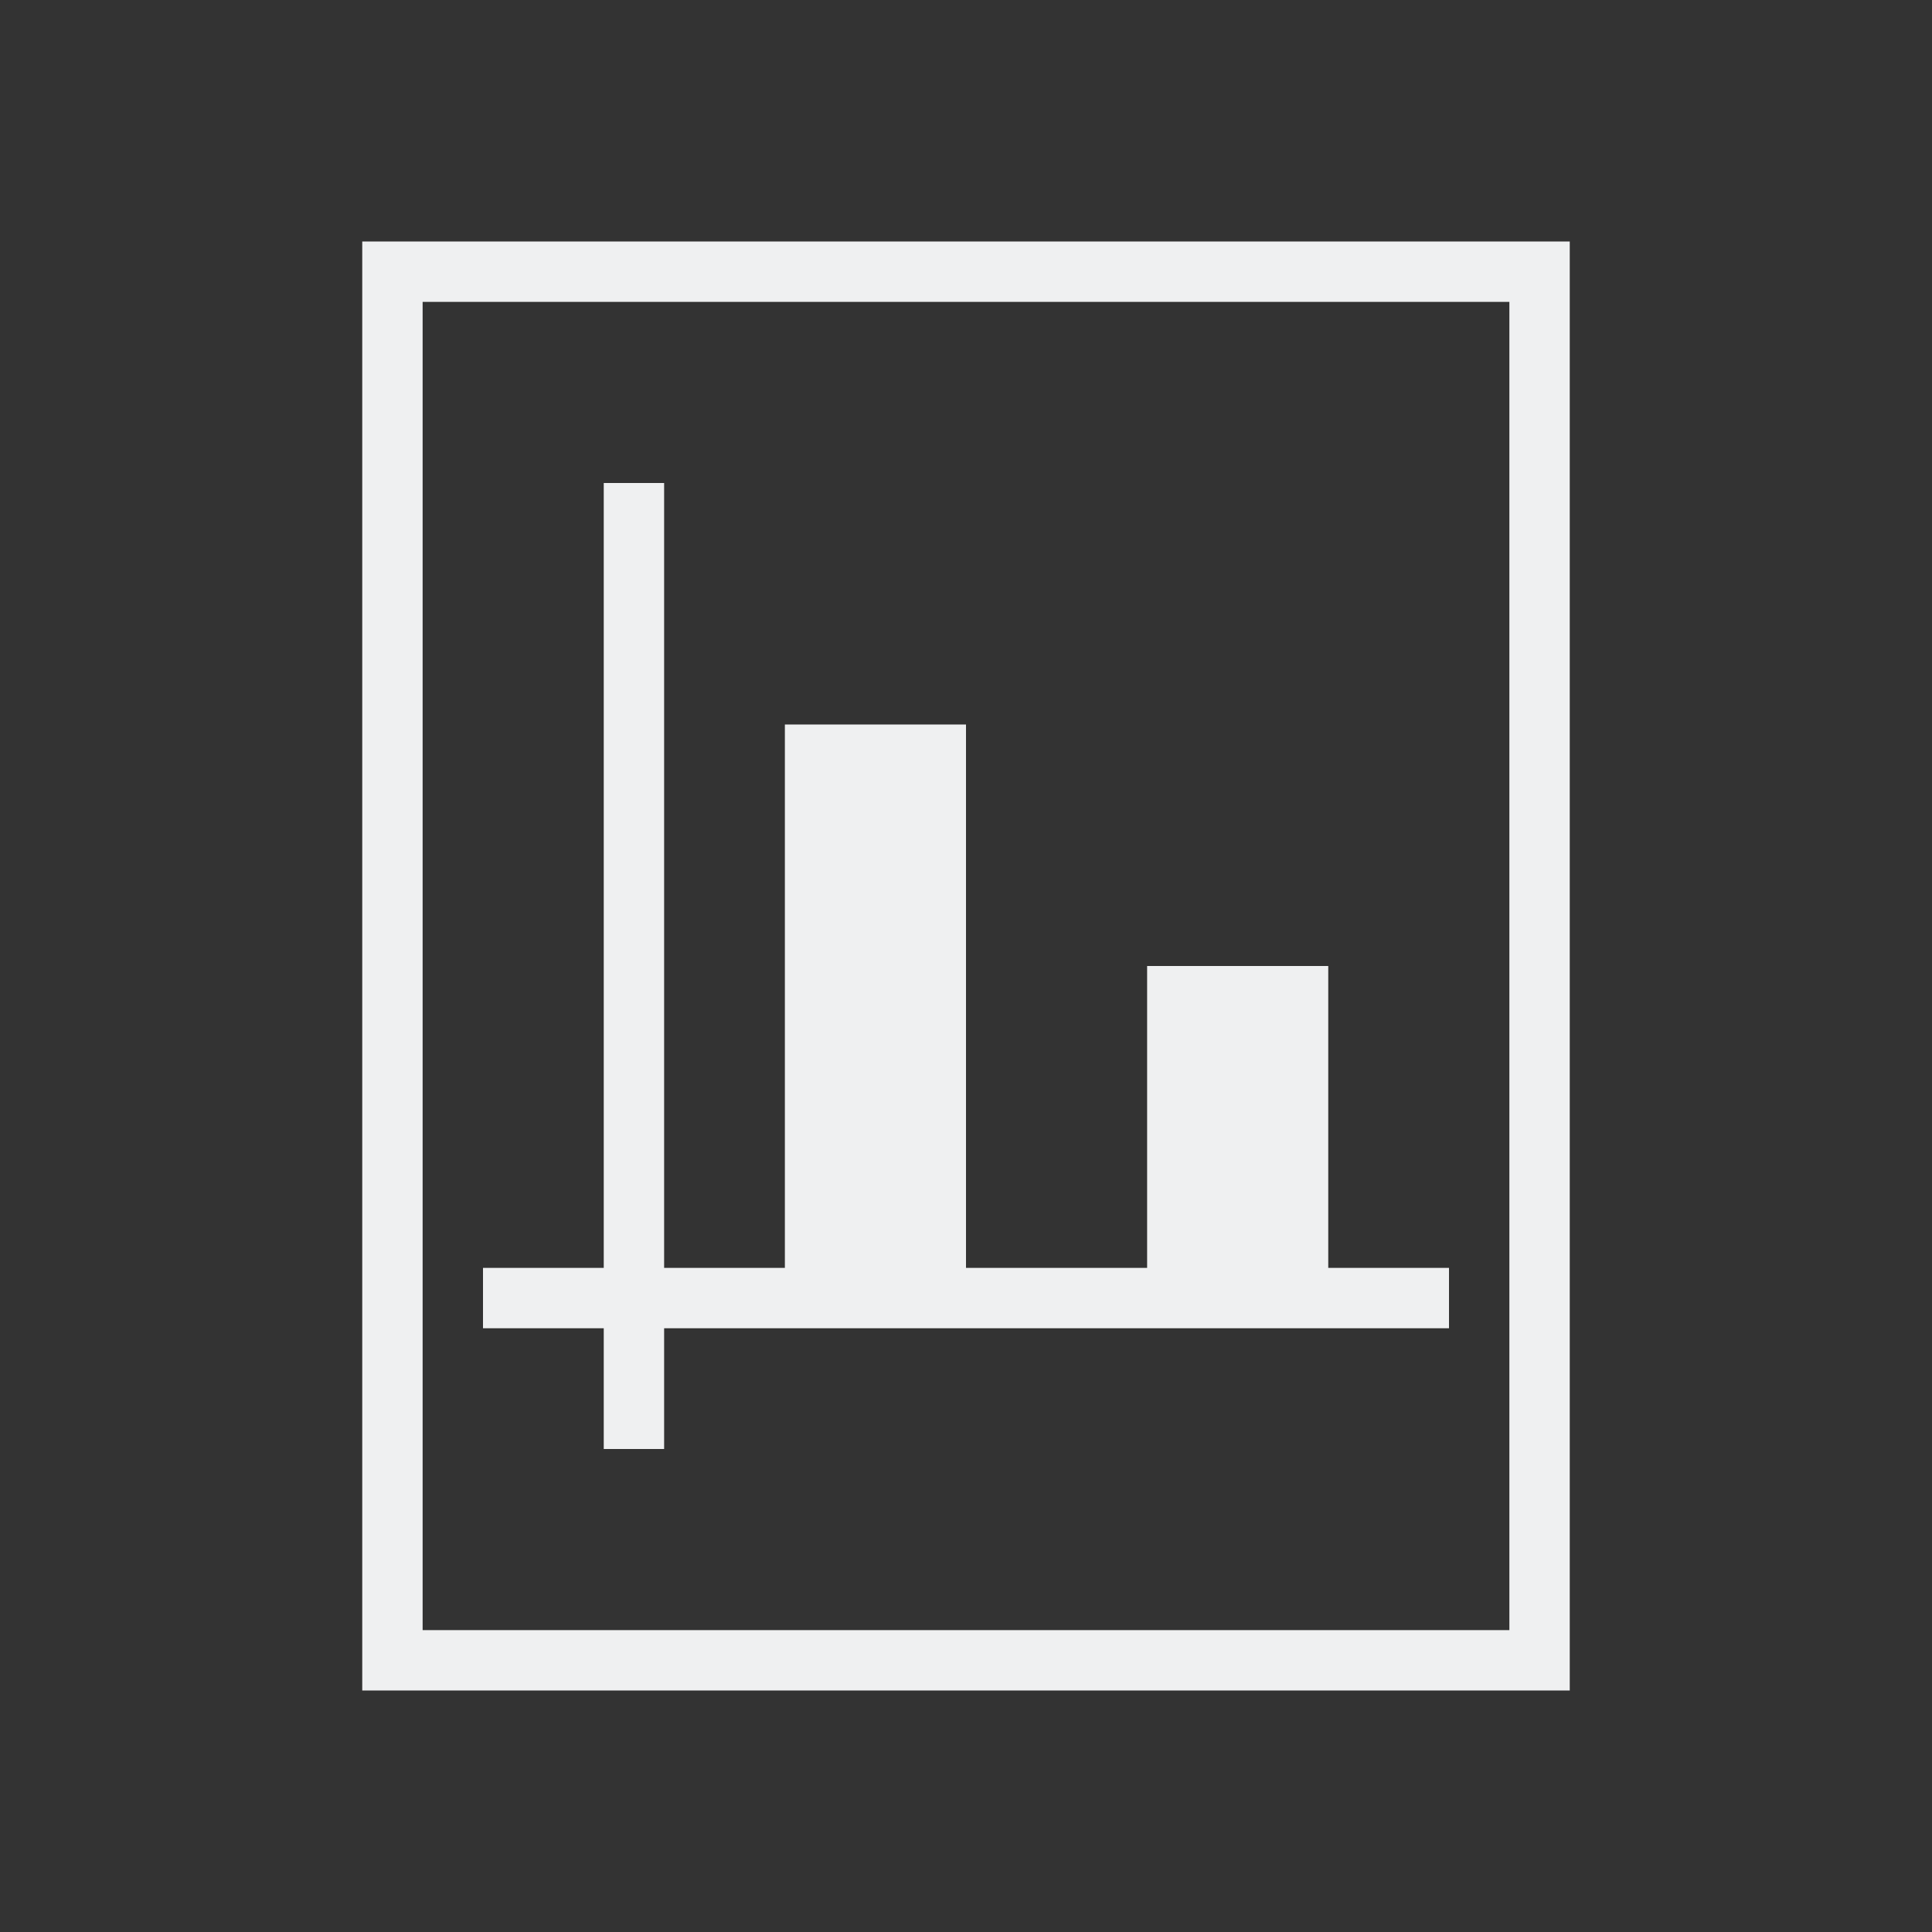 <svg viewBox="0 0 32 32" xmlns="http://www.w3.org/2000/svg"><rect x="0" y="0" width="32" height="32" fill="#333333" stroke="none"/><path d="m6 4v24h20v-24zm1 1h18v22h-18zm3 3v13h-2v1h2v2h1v-2h13v-1h-2v-5h-3v5h-3v-9h-3v9h-2v-13z" fill="#eff0f1"/></svg>